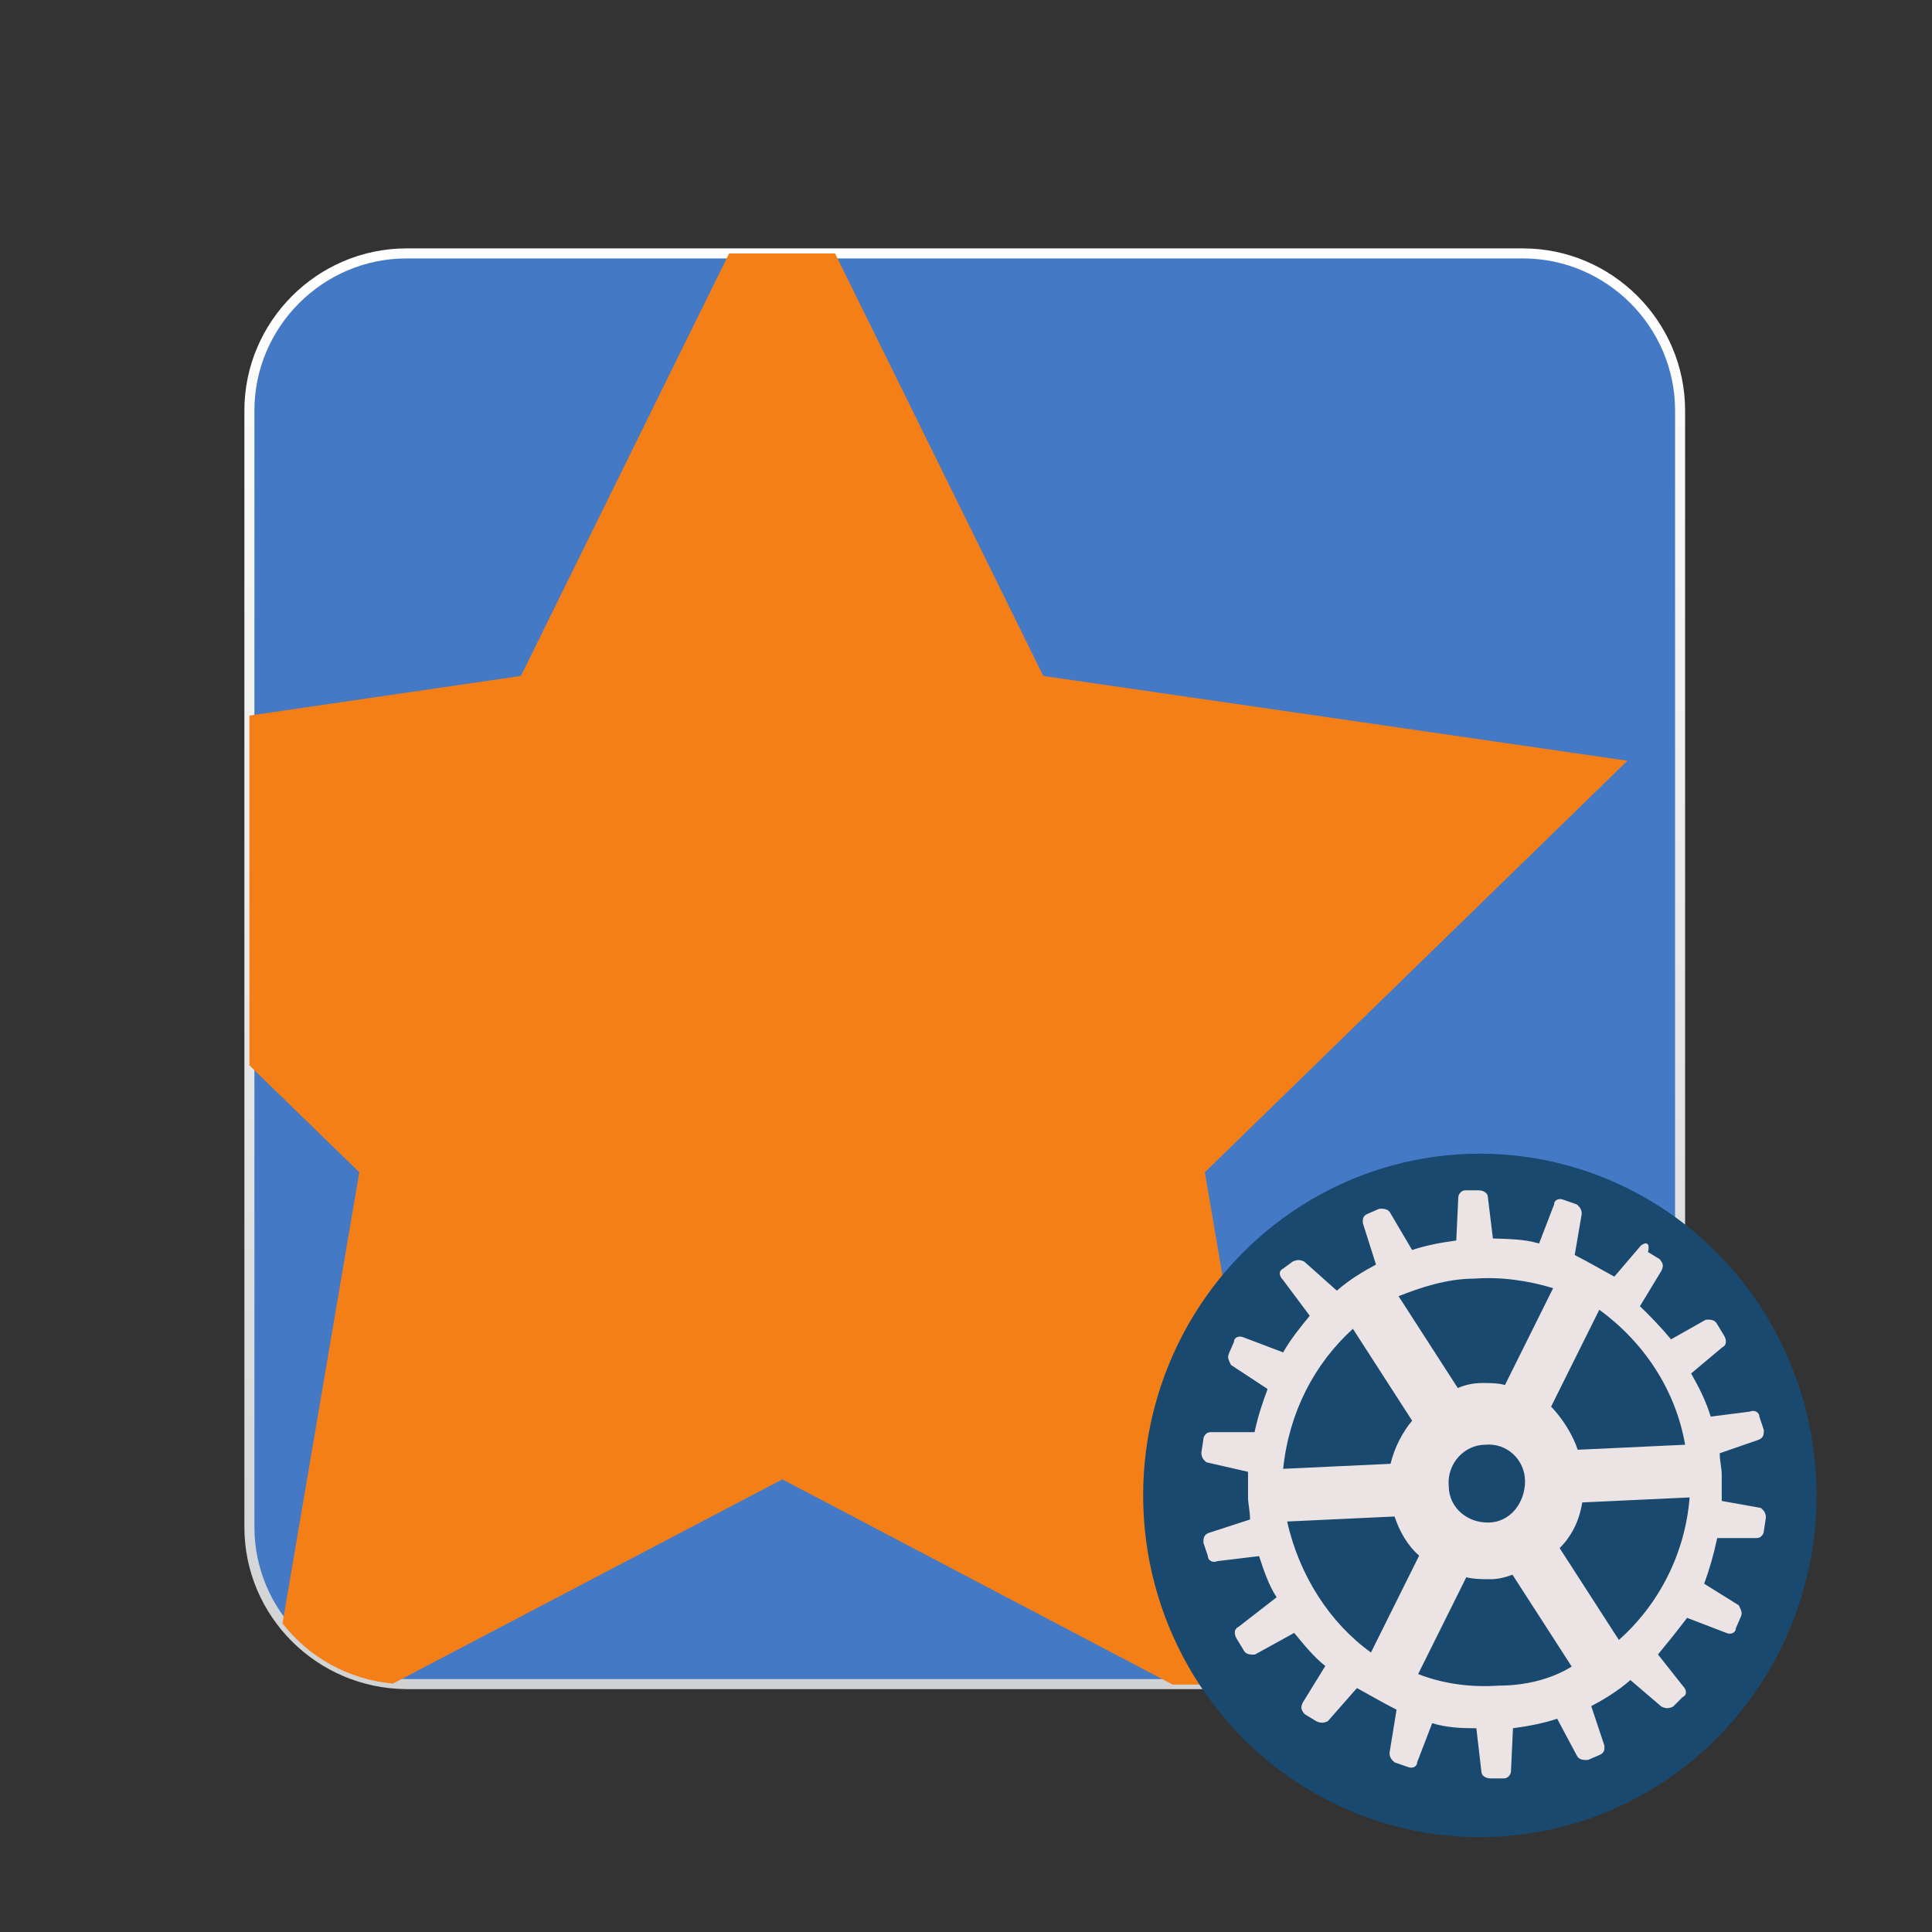 <?xml version="1.0" encoding="utf-8"?>
<!-- Generator: Adobe Illustrator 19.2.0, SVG Export Plug-In . SVG Version: 6.00 Build 0)  -->
<svg version="1.1" id="Layer_1" xmlns="http://www.w3.org/2000/svg" xmlns:xlink="http://www.w3.org/1999/xlink" x="0px" y="0px"
	 viewBox="0 0 385 385" style="enable-background:new 0 0 385 385;" xml:space="preserve">
<rect x="0" y="0" width="385" height="385" fill="#333333" stroke="none"/>
<style type="text/css">
	.st0{fill:none;stroke:#5A6E5C;stroke-width:0.997;stroke-miterlimit:10;}
	.st1{fill:#4479C6;stroke:url(#square_1_);stroke-width:2;stroke-miterlimit:10;}
	.st2{fill:none;}
	.st3{display:none;fill:none;}
	.st4{fill:#F57F17;}
	.st5{fill:#19496E;}
	.st6{fill:#ECE3E4;}
</style>
<g id="Layer_1_1_">
	<path id="square" class="st0" d="M303.4,335.5H80.9c-17.2,0-31.3-14.1-31.3-31.3V81.8c0-17.2,14.1-31.3,31.3-31.3h222.5
		c17.2,0,31.3,14.1,31.3,31.3v222.5C334.7,321.5,320.6,335.5,303.4,335.5z"/>
</g>
<g id="Layer_12">
	
		<linearGradient id="square_1_" gradientUnits="userSpaceOnUse" x1="192.25" y1="335.5" x2="192.25" y2="48.4" gradientTransform="matrix(1 0 0 -1 0 385)">
		<stop  offset="0" style="stop-color:#FFFFFF"/>
		<stop  offset="1" style="stop-color:#D0D2D3"/>
	</linearGradient>
	<path id="square_6_" class="st1" d="M49.7,304.3V81.8c0-17.2,14.1-31.3,31.3-31.3h222.5c17.2,0,31.3,14.1,31.3,31.3v222.5
		c0,17.2-14.1,31.3-31.3,31.3H81C63.7,335.5,49.7,321.5,49.7,304.3z"/>
	<g>
		<path class="st2" d="M49.7,212.2v92.1c0,7.2,2.5,13.8,6.6,19.1l15.3-89.9L49.7,212.2z"/>
		<path class="st2" d="M303.5,50.5H166.4l41.5,84.2l116.4,16.9l-84.2,81.9l17.4,102.1h46c17.2,0,31.3-14.1,31.3-31.3V81.8
			C334.8,64.6,320.7,50.5,303.5,50.5z"/>
		<path class="st3" d="M78.3,335.5c0.9,0.1,1.8,0.1,2.7,0.1h152.7l-77.8-40.9L78.3,335.5z"/>
		<path class="st3" d="M145.3,50.5H81c-17.2,0-31.3,14.1-31.3,31.3v60.7l54.1-7.9L145.3,50.5z"/>
		<path class="st4" d="M324.3,151.6l-116.4-16.9l-41.5-84.2h-21.1l-41.5,84.2l-54.1,7.9v69.7l21.9,21.3l-15.3,89.9
			c5.2,6.7,13.1,11.2,22,12l77.6-40.7l77.8,40.9h23.8l-17.4-102.1L324.3,151.6z"/>
	</g>
</g>
<g id="Layer_3_1_">
	<g id="Gear_1_">
		<ellipse class="st5" cx="294.9" cy="298" rx="67.1" ry="68.1"/>
		<path class="st6" d="M327,248.2l-5.3,6.2c-2.6-1.4-5.3-3-7.9-4.3l1.4-8.2c0-0.9-0.4-1.4-1-1.9l-2.6-0.9c-0.9-0.4-1.9,0-1.9,0.9
			l-3,7.8c-3-0.9-6.2-0.9-9.2-1l-1-8.2c0-0.9-0.9-1.4-1.9-1.4H292c-0.9,0-1.4,0.9-1.4,1.4l-0.4,8.6c-3,0.4-6.2,1-8.8,1.9l-4.3-7.3
			c-0.4-0.9-1.4-1-2.3-0.9l-2.3,1c-0.9,0.4-1,1-0.9,1.9l2.6,8.2c-2.6,1.4-5.3,3-7.8,5.2l-6.5-5.8c-0.9-0.4-1.4-0.4-2.3,0l-1.9,1.4
			c-0.9,0.4-0.9,1.4,0,2.3l5.3,7.1c-1.9,2.3-3.9,4.8-5.3,7.3l-7.9-3c-0.9-0.4-1.9,0-1.9,0.9l-1,2.3c-0.4,0.9,0,1.4,0.4,2.3l7.3,4.8
			c-1,2.7-1.9,5.3-2.6,8.6l0,0h-8.8c-0.9,0-1.4,0.9-1.4,1.4l-0.4,2.7c0,0.9,0.4,1.4,1,1.9l8.3,1.9c0,1.4,0,3,0,5.2
			c0,1,0.4,2.7,0.4,4.3l0,0l-8.3,2.7c-0.9,0.4-1,1-1,1.9l0.9,2.7c0,0.9,1,1.4,1.9,1l8.3-1c0.9,2.7,1.9,5.8,3.5,8.2l-7.6,5.9
			c-0.9,0.4-0.9,1.4-0.4,2.3l1.4,2.3c0.4,0.9,1.4,1,2.3,0.9l7.8-4.3c1.9,2.3,3.9,4.8,6.2,6.6l-4.5,7.3c-0.4,0.9-0.4,1.4,0.4,2.3
			l2.3,1.4c0.9,0.4,1.4,0.4,2.3,0l5.8-6.6c2.6,1.4,5.3,3,7.9,4.3l-1.4,8.6c0,0.9,0.4,1.4,1,1.9l2.6,0.9c0.9,0.4,1.9,0,1.9-0.9l3-7.8
			c3,0.9,5.8,1,8.8,1l1,8.6c0,0.9,0.9,1.4,1.9,1.4h2.6c0.9,0,1.4-0.9,1.4-1.4l0.4-8.6c3-0.4,6.2-1,8.8-1.9l3.9,7.3
			c0.4,0.9,1.4,1,2.3,0.9l2.3-1c0.9-0.4,1-1,0.9-1.9l-2.6-7.8c2.6-1.4,5.3-3,7.8-5.2l6.2,5.3c0.9,0.4,1.4,0.4,2.3,0l1.9-1.9
			c0.9-0.4,0.9-1.4,0-2.3l-4.9-6.2c1.9-2.3,3.9-4.8,5.8-7.3l7.8,3c0.9,0.4,1.9,0,1.9-0.9l1-2.3c0.4-0.9,0-1.4-0.4-2.3l-6.9-4.3
			c1-2.7,1.9-5.8,2.6-9.1h7.9c0.9,0,1.4-0.9,1.4-1.4l0.4-2.7c0-0.9-0.4-1.4-1-1.9l-7.8-1.4c0-1.4,0-3.5,0-5.2c0-1.4-0.4-2.7-0.4-4.3
			l7.8-2.7c0.9-0.4,1-1,1-1.9l-0.9-2.7c0-0.9-1-1.4-1.9-1l-7.8,1c-0.9-3-2.3-5.8-3.9-8.6l6.2-5.2c0.9-0.4,0.9-1.4,0.4-2.3l-1.4-2.3
			c-0.4-0.9-1.4-1-2.3-0.9l-6.9,3.9c-1.9-2.3-4.3-4.8-6.2-6.6l4.3-7.1c0.4-0.9,0.4-1.4-0.4-2.3l-2.3-1.4
			C328.9,247.5,327.9,247.5,327,248.2z M293.8,254.8c5.3-0.4,10.8,0.4,15.7,1.9l-9.6,19.3c-1.4-0.4-3-0.4-4.5-0.4
			c-1.9,0-3.5,0.4-4.9,1l-11.8-18.3C283,256.6,288.3,254.8,293.8,254.8z M322.6,326.8l-11.8-18.3c2.3-2.3,3.9-5.3,4.5-9.1l21.4-1
			C335.8,309.7,330.5,319.8,322.6,326.8z M269.6,264.8l11.8,18.3c-1.9,2.3-3.5,5.3-4.3,8.6l-21.4,1
			C256.9,281.3,262,271.7,269.6,264.8z M288.7,296.1c-0.4-4.3,3-8.2,7.3-8.2c4.3-0.4,7.9,3,7.9,7.3c0,4.3-3,8.2-7.3,8.2
			C292.5,303.5,288.7,300.5,288.7,296.1z M256.5,303.2l21.4-1c1,3,2.6,5.8,4.9,7.8l-9.6,19.3C265.1,323.5,258.9,314,256.5,303.2z
			 M298.7,335.9c-5.8,0.4-11.2-0.4-16.1-2.3l9.6-19.3c1.4,0.4,3.5,0.4,4.9,0.4c1.4,0,3-0.4,4.3-0.9l11.8,18.3
			C309.2,334.6,304,335.9,298.7,335.9z M335.8,287.9l-21.4,1c-1-3-3-6.2-5.3-8.6l9.6-19.3C327.5,267.4,333.9,276.9,335.8,287.9z"/>
	</g>
</g>
</svg>
